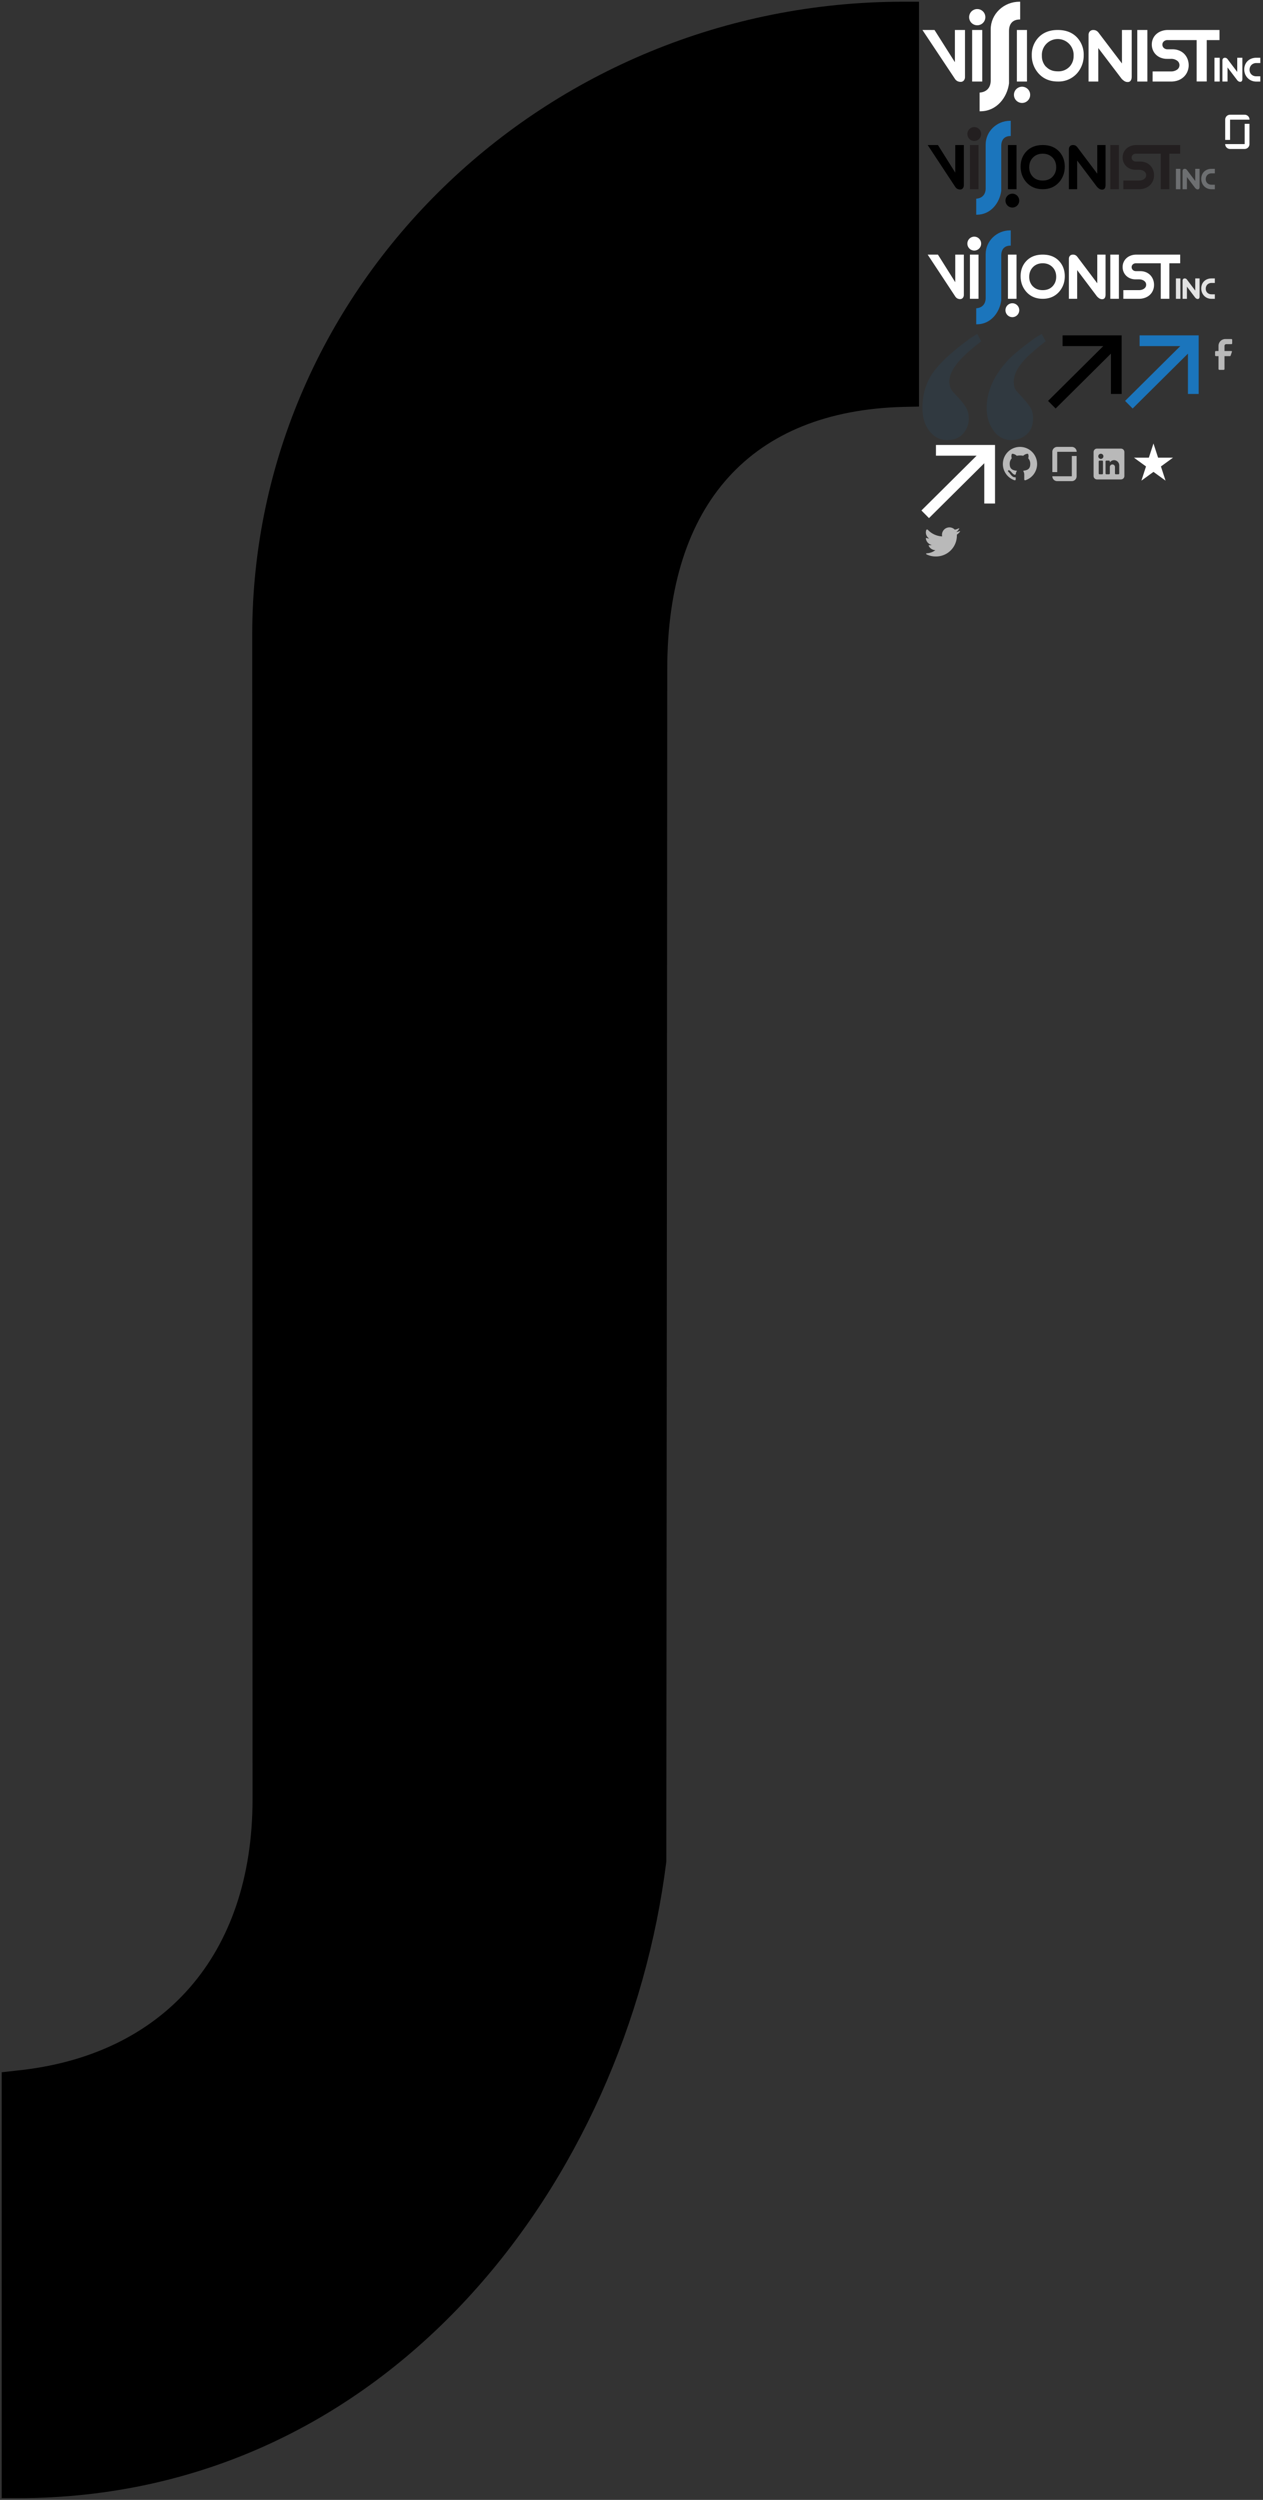<?xml version="1.0" encoding="utf-8"?><svg width="738" height="1460" viewBox="0 0 738 1460" xmlns="http://www.w3.org/2000/svg" xmlns:xlink="http://www.w3.org/1999/xlink"><rect x="0" y="0" width="738" height="1460" fill="#333333" stroke="none"/><view id="image-arrow" viewBox="612 194 45 45"/><svg width="45" height="45" viewBox="-1 -1 45 44.73" x="612" y="194" xmlns="http://www.w3.org/2000/svg"><path d="M7.9.73h34.51v34.22h-6.27V11.39L3.83 43.45-.59 39 31.66 7H7.9z" fill="currentColor"/></svg><view id="image-arrow-blue" viewBox="657 194 45 45"/><svg width="45" height="45" viewBox="-1 -1 45 44.73" x="657" y="194" xmlns="http://www.w3.org/2000/svg"><path d="M7.9.73h34.51v34.22h-6.27V11.39L3.83 43.45-.59 39 31.66 7H7.9z" fill="#1B75BC"/></svg><view id="image-arrow-white" viewBox="538 258 45 45"/><svg width="45" height="45" viewBox="-1 -1 45 44.73" x="538" y="258" xmlns="http://www.w3.org/2000/svg"><path d="M7.9.73h34.51v34.22h-6.27V11.39L3.83 43.45-.59 39 31.66 7H7.9z" fill="#FFF"/></svg><view id="image-facebook" viewBox="702 194 26 26"/><svg width="26" height="26" fill="none" viewBox="-1 -1 26 26" x="702" y="194" xmlns="http://www.w3.org/2000/svg"><path d="M16.5 6h-3a1 1 0 00-1 1v3h4a.35.35 0 01.34.46l-.74 2.2a.5.5 0 01-.47.34H12.5v7.5a.5.5 0 01-.5.5H9.5a.5.5 0 01-.5-.5V13H7.5a.5.5 0 01-.5-.5v-2a.5.5 0 01.5-.5H9V7a4 4 0 014-4h3.5a.5.5 0 01.5.5v2a.5.5 0 01-.5.5z" fill="#B9B9B9"/></svg><view id="image-github" viewBox="583 258 26 26"/><svg width="26" height="26" fill="none" viewBox="-1 -1 26 26" x="583" y="258" xmlns="http://www.w3.org/2000/svg"><path d="M22 12.008a10 10 0 01-6.84 9.48.52.52 0 01-.45-.07.51.51 0 01-.21-.41v-2.67a4 4 0 00-.5-2.06.25.25 0 010-.27.27.27 0 01.2-.14c2.44-.25 3.8-1.22 3.8-3.86a4.71 4.71 0 00-1.19-3.36 4.3 4.3 0 00.19-1.2 4.33 4.33 0 00-.15-1.08.49.49 0 00-.53-.36 4.45 4.45 0 00-2.44 1.18 9.91 9.91 0 00-3.76 0 4.45 4.45 0 00-2.44-1.18.49.49 0 00-.53.36A4.33 4.33 0 007 7.448a4.3 4.3 0 00.19 1.2A4.71 4.71 0 006 12.008c0 2.78 1.51 3.71 4.28 3.94a3.71 3.71 0 00-.69 1.53v.12a.68.68 0 000 .14.59.59 0 01-.64.51 1 1 0 01-.43-.12 5.339 5.339 0 01-1.42-1.26 10.092 10.092 0 00-.8-.81 2.743 2.743 0 00-.59-.39.49.49 0 00-.48 0 .5.5 0 00-.23.42v.06a.5.5 0 00.23.42c.358.3.669.655.92 1.05a6.61 6.61 0 001.59 1.72 2.48 2.48 0 001.4.42h.36v1.25a.51.51 0 01-.21.41.52.52 0 01-.45.07A10 10 0 1122 12.008z" fill="#B9B9B9"/></svg><view id="image-glassdoor" viewBox="609 258 26 26"/><svg width="26" height="26" fill="none" viewBox="-1 -1 26 26" x="609" y="258" xmlns="http://www.w3.org/2000/svg"><path fill-rule="evenodd" clip-rule="evenodd" d="M16.285 19.156H4.91A2.834 2.834 0 007.754 22h8.5a2.854 2.854 0 002.844-2.844V7.406c0-.062-.032-.093-.094-.093h-2.625c-.063 0-.094.03-.094.093v11.75zm0-17.156c1.563 0 2.844 1.281 2.844 2.875H7.754v11.75c0 .063-.063.094-.094.094H5.004c-.063 0-.094-.063-.094-.094V4.875C4.91 3.281 6.191 2 7.754 2h8.531z" fill="#B9B9B9"/></svg><view id="image-linkedin" viewBox="635 258 26 26"/><svg width="26" height="26" fill="none" viewBox="-1 -1 26 26" x="635" y="258" xmlns="http://www.w3.org/2000/svg"><path fill-rule="evenodd" clip-rule="evenodd" d="M5 3h14a2 2 0 012 2v14a2 2 0 01-2 2H5a2 2 0 01-2-2V5a2 2 0 012-2zm3 15a.5.5 0 00.5-.5v-7A.5.5 0 008 10H6.5a.5.5 0 00-.5.5v7a.5.5 0 00.5.5H8zm-.75-9a1.5 1.5 0 110-3 1.5 1.5 0 010 3zm10.25 9a.5.5 0 00.5-.5v-4.6a3.1 3.1 0 00-2.72-3.14 3 3 0 00-2.78 1.34v-.6a.5.5 0 00-.5-.5h-1.5a.5.5 0 00-.5.5v7a.5.5 0 00.5.5H12a.5.5 0 00.5-.5v-3.75a1.5 1.5 0 013 0v3.75a.5.5 0 00.5.5h1.5z" fill="#B9B9B9"/></svg><view id="image-quotation-marks" viewBox="538 194 74 64"/><svg width="74" height="64" fill="none" viewBox="-1 -1 74 64" x="538" y="194" xmlns="http://www.w3.org/2000/svg"><path opacity=".1" d="M37.544 43.347c0-9.37 3.869-18.39 11.606-27.059 2.499-2.977 8.1-7.662 16.805-14.055L69.703 0 72 4.335c-5.723 4.466-9.793 8.012-12.21 10.64-4.273 4.64-6.408 8.932-6.408 12.873 0 1.138.12 2.233.362 3.283.323.964.927 1.927 1.814 2.89l2.297 2.496c2.66 2.89 4.433 5.123 5.32 6.7.966 1.575 1.45 3.633 1.45 6.173 0 4.028-1.25 7.137-3.748 9.326C58.38 60.906 55.357 62 51.81 62c-4.191 0-7.617-1.839-10.277-5.517-2.66-3.678-3.99-8.056-3.99-13.136zM0 43.347c0-8.056 2.096-15.018 6.287-20.885 4.19-5.867 11.566-12.61 22.124-20.229L32.038 0l2.297 4.335c-5.4 4.203-9.39 7.706-11.969 10.508-4.433 4.817-6.65 9.108-6.65 12.873 0 1.226.202 2.408.605 3.547a8.545 8.545 0 001.693 2.758l2.297 2.496c2.418 2.54 4.151 4.729 5.199 6.568 1.048 1.751 1.571 3.94 1.571 6.568 0 3.152-1.088 5.998-3.264 8.538-2.176 2.54-5.36 3.809-9.55 3.809-4.03 0-7.416-1.751-10.156-5.254C1.37 53.243 0 48.776 0 43.347z" fill="#1B75BC"/></svg><view id="image-star-rating" viewBox="661 258 26 24"/><svg width="26" height="24" fill="none" viewBox="-1 -1 26 24" x="661" y="258" xmlns="http://www.w3.org/2000/svg"><path d="M12 0l2.694 8.292h8.719l-7.054 5.124 2.694 8.292L12 16.584l-7.053 5.124 2.694-8.292L.587 8.292h8.719L12 0z" fill="#fff"/></svg><view id="image-symbol-main" viewBox="0 0 538 1460"/><svg width="538" height="1460" fill="currentColor" viewBox="-1 -1 538 1460" xmlns="http://www.w3.org/2000/svg"><path d="M536 0v236.452l-8.921.184c-89.03 2.203-138.188 56.543-138.188 153.106l-.364 502.094-.182 193.674v.74C365.223 1271.11 227.582 1458 9.103 1458H0v-248.75l8.193-.92c86.663-8.63 138.37-67.93 138.37-158.43l-.183-680.352C146.563 165.774 317.34 0 526.897 0H536z"/></svg><view id="image-twitter" viewBox="538 303 26 26"/><svg width="26" height="26" fill="none" viewBox="-1 -1 26 26" x="538" y="303" xmlns="http://www.w3.org/2000/svg"><path d="M21.97 6.464a7.99 7.99 0 01-1.847 1.778v.55a12.19 12.19 0 01-3.621 8.69A12.178 12.178 0 017.772 21a12.217 12.217 0 01-5.443-1.259.25.25 0 01-.15-.23v-.11a.26.26 0 01.26-.26 8.844 8.844 0 005.112-1.837 4.363 4.363 0 01-3.884-2.558.26.26 0 01.26-.36c.51.052 1.025.004 1.518-.14A4.355 4.355 0 012 10.44a.26.26 0 01.36-.26c.497.22 1.033.335 1.577.34a4.277 4.277 0 01-1.708-4.935.54.54 0 01.91-.18 12.339 12.339 0 008.397 3.876 3.995 3.995 0 01-.12-1 4.352 4.352 0 017.499-2.937 8.675 8.675 0 002.386-.828.17.17 0 01.18 0 .17.17 0 010 .18 4.365 4.365 0 01-1.758 1.998 8.564 8.564 0 001.997-.48.16.16 0 01.18 0 .17.17 0 01.07.25z" fill="#B9B9B9"/></svg><view id="image-visionist-logo-default" viewBox="538 66 176 64"/><svg width="176" height="64" fill="none" viewBox="-1 -1 176 64" x="538" y="66" xmlns="http://www.w3.org/2000/svg"><path d="M107.003 17.698v23.295c0 2.28-1.075 2.756-1.973 2.756a2.991 2.991 0 01-1.568-.415c-.459-.276-.939-.677-1.446-1.195L90.412 26.75v16.758h-4.844V20.241c0-.753.213-1.375.63-1.838.419-.463 1.021-.704 1.795-.704.487 0 .953.103 1.377.31.439.215.857.595 1.247 1.12l11.549 15.322V17.698h4.837z" fill="#000"/><path d="M150.729 43.52h-2.617V31.605h2.617v11.917zM161.95 31.605V42.2c0 1.237-.664 1.423-1.062 1.423-.301 0-.576-.069-.808-.207a4.382 4.382 0 01-.678-.56l-.027-.04-4.831-6.404v7.108h-2.541V32.938c0-.394.11-.719.329-.954.151-.165.439-.38.939-.38.24 0 .479.056.705.166.213.097.432.29.624.553l4.816 6.39v-7.108h2.534zM165.8 36.26a3.486 3.486 0 00-.253 1.34c0 .491.074.926.239 1.327.171.408.391.74.685 1.023.295.29.651.51 1.049.676.404.166.863.25 1.37.25h1.966v2.645h-1.966a6.124 6.124 0 01-2.405-.47 5.703 5.703 0 01-1.884-1.285 5.953 5.953 0 01-1.24-1.927 6.677 6.677 0 01-.438-2.39c0-.857.151-1.651.438-2.356a5.314 5.314 0 011.233-1.851 5.501 5.501 0 011.884-1.202c.727-.29 1.534-.435 2.412-.435h1.966v2.645h-1.966c-.487 0-.925.083-1.343.256-.411.166-.761.4-1.055.69-.294.298-.52.643-.692 1.065z" fill="#6D6F71"/><path d="M56.57 50.166c0 2.239-1.808 4.063-4.027 4.063-2.22 0-4.029-1.824-4.029-4.063 0-2.238 1.809-4.061 4.029-4.061 2.22 0 4.028 1.823 4.028 4.062zM24.195 17.698v23.467c0 .733-.198 1.34-.582 1.796-.397.477-.938.719-1.596.719-.527 0-1.034-.11-1.514-.325-.48-.235-.904-.608-1.26-1.112L3.055 17.698H9.05l10.132 16.13v-16.13h5.014z" fill="#000"/><path d="M32.765 43.507h-5.014V17.699h5.014v25.808zM114.792 43.507h-5.014V17.699h5.014v25.808zM150.613 17.699v5.056h-6.337v20.752h-5.014V22.755h-14.386c-.843 0-1.48.221-1.945.67-.467.45-.692.96-.692 1.562 0 .684.239 1.236.719 1.692.493.463 1.117.69 1.918.69h2.459c1.137 0 2.213.194 3.193.588a7.557 7.557 0 012.541 1.658 7.742 7.742 0 011.664 2.563c.397.988.596 2.072.596 3.226 0 1.16-.218 2.252-.651 3.247a7.569 7.569 0 01-1.814 2.576c-.768.719-1.706 1.279-2.802 1.68-1.076.393-2.289.6-3.59.6h-9.077V38.45h9.077c1.254 0 2.294-.31 3.096-.911.788-.595 1.164-1.327 1.164-2.239 0-.918-.376-1.65-1.164-2.238-.794-.608-1.835-.912-3.096-.912h-1.98a8.159 8.159 0 01-2.959-.532 7.111 7.111 0 01-2.385-1.485 6.832 6.832 0 01-1.581-2.28c-.391-.863-.583-1.837-.583-2.894 0-1.036.192-2.003.583-2.867a6.765 6.765 0 011.651-2.314c.712-.656 1.581-1.174 2.582-1.534.98-.366 2.089-.545 3.281-.545h25.532zM34.307 11.28c0 2.24-1.802 4.063-4.021 4.063-2.22 0-4.028-1.824-4.028-4.062 0-2.238 1.808-4.062 4.028-4.062 2.22 0 4.02 1.824 4.02 4.062z" fill="#231F20"/><path d="M76.738 35.342c-.02.041-.055.083-.082.124-.11.145-.213.29-.343.422-.007.007-.013.02-.02.027l-.11.132c-1.425 1.595-3.405 2.404-5.925 2.404-.59 0-1.151-.049-1.692-.139h-.007c-1.596-.27-2.946-.96-4.015-2.044l-.102-.104c-.035-.041-.076-.083-.11-.124-1.288-1.437-1.945-3.24-1.945-5.354 0-2.287.746-4.2 2.212-5.7 1.473-1.478 3.377-2.23 5.7-2.23 2.288 0 4.185.745 5.658 2.217 1.466 1.471 2.206 3.392 2.206 5.713 0 1.789-.48 3.357-1.425 4.656zm3.268-13.726c-2.336-2.598-5.597-3.917-9.748-3.917-4.11 0-7.385 1.333-9.742 3.951-2.089 2.314-3.144 5.23-3.144 8.684 0 3.226.938 6.072 2.802 8.455.15.193.301.394.473.58 2.41 2.75 5.644 4.138 9.652 4.138 3.96 0 7.193-1.388 9.61-4.138.247-.29.494-.6.734-.925l.103-.146c.075-.117.15-.22.219-.331 1.466-2.19 2.212-4.76 2.212-7.633 0-3.454-1.068-6.39-3.171-8.718" fill="#000"/><path d="M68.559 38.312c-1.596-.27-2.946-.96-4.015-2.045l-.102-.103h.006l.137.103c1.076 1.078 2.405 1.769 3.974 2.045z" fill="#231F20"/><path d="M54.981 43.507h-5.014V17.699h5.014v25.808z" fill="#000"/><path d="M51.597 3.544v8.897l-.336.007c-3.35.083-5.2 2.128-5.2 5.762l-.013 18.893-.007 7.288v.028c-.87 6.956-6.049 13.989-14.269 13.989h-.343v-9.36l.309-.035c3.26-.325 5.206-2.556 5.206-5.962l-.007-25.601c.007-7.668 6.433-13.906 14.318-13.906h.342z" fill="#1B75BC"/></svg><view id="image-visionist-logo-primary" viewBox="538 130 176 64"/><svg width="176" height="64" fill="none" viewBox="-1 -1 176 64" x="538" y="130" xmlns="http://www.w3.org/2000/svg"><path d="M107.003 17.698v23.295c0 2.28-1.075 2.756-1.973 2.756a2.991 2.991 0 01-1.568-.415c-.459-.276-.939-.677-1.446-1.195L90.412 26.75v16.758h-4.844V20.241c0-.753.213-1.375.63-1.838.419-.463 1.021-.704 1.796-.704.486 0 .952.103 1.376.31.439.215.857.595 1.247 1.12l11.549 15.322V17.698h4.837z" fill="#fff"/><path d="M150.729 43.52h-2.617V31.605h2.617v11.917zM161.95 31.605V42.2c0 1.237-.664 1.423-1.062 1.423-.301 0-.576-.069-.808-.207a4.382 4.382 0 01-.678-.56l-.027-.04-4.831-6.404v7.108h-2.541V32.938c0-.394.11-.719.329-.954.151-.165.439-.38.939-.38.24 0 .479.056.705.166.213.097.432.29.624.553l4.816 6.39v-7.108h2.534zM165.8 36.26a3.486 3.486 0 00-.253 1.34c0 .491.074.926.239 1.327.171.408.391.74.685 1.023.295.29.651.51 1.049.676.404.166.863.25 1.37.25h1.966v2.645h-1.966a6.124 6.124 0 01-2.405-.47 5.703 5.703 0 01-1.884-1.285 5.953 5.953 0 01-1.24-1.927 6.677 6.677 0 01-.438-2.39c0-.857.151-1.651.438-2.356a5.314 5.314 0 011.233-1.851 5.501 5.501 0 011.884-1.202c.727-.29 1.534-.435 2.412-.435h1.966v2.645h-1.966c-.487 0-.925.083-1.343.256-.411.166-.761.4-1.055.69-.294.298-.52.643-.692 1.065z" fill="#E3E3E3"/><path d="M56.57 50.166c0 2.239-1.808 4.063-4.027 4.063-2.22 0-4.028-1.824-4.028-4.063 0-2.238 1.808-4.061 4.028-4.061 2.22 0 4.028 1.823 4.028 4.062zM24.195 17.698v23.467c0 .733-.198 1.34-.582 1.796-.397.477-.938.719-1.596.719-.527 0-1.034-.11-1.514-.325-.48-.235-.904-.608-1.26-1.112L3.055 17.698H9.05l10.132 16.13v-16.13h5.014zM32.765 43.507h-5.014V17.7h5.014v25.808zM114.792 43.507h-5.014V17.7h5.014v25.808zM150.613 17.699v5.056h-6.337v20.752h-5.014V22.755h-14.386c-.843 0-1.48.221-1.945.67-.467.45-.692.96-.692 1.562 0 .684.239 1.236.719 1.692.493.463 1.117.69 1.918.69h2.459c1.138 0 2.213.194 3.193.588a7.557 7.557 0 012.541 1.658 7.742 7.742 0 011.664 2.563c.397.988.596 2.072.596 3.226 0 1.16-.218 2.252-.651 3.247a7.569 7.569 0 01-1.814 2.576c-.768.719-1.706 1.279-2.802 1.68-1.076.393-2.289.6-3.59.6h-9.077V38.45h9.077c1.254 0 2.294-.31 3.096-.911.788-.595 1.165-1.327 1.165-2.239 0-.918-.377-1.65-1.165-2.238-.794-.608-1.835-.912-3.096-.912h-1.98a8.163 8.163 0 01-2.959-.532 7.111 7.111 0 01-2.385-1.485 6.847 6.847 0 01-1.581-2.28c-.391-.863-.583-1.837-.583-2.894 0-1.036.192-2.003.583-2.867a6.778 6.778 0 011.651-2.314c.712-.656 1.581-1.174 2.582-1.534.98-.366 2.089-.545 3.281-.545h25.532zM34.307 11.28c0 2.24-1.802 4.063-4.021 4.063-2.22 0-4.028-1.824-4.028-4.062 0-2.238 1.808-4.062 4.028-4.062 2.22 0 4.02 1.824 4.02 4.062zM76.738 35.342c-.02.041-.055.083-.082.124-.11.145-.212.29-.343.422-.006.007-.013.02-.02.027l-.11.132c-1.425 1.595-3.404 2.404-5.925 2.404a10.3 10.3 0 01-1.692-.139h-.007c-1.596-.27-2.946-.96-4.015-2.044l-.102-.104c-.035-.041-.076-.083-.11-.124-1.288-1.437-1.945-3.24-1.945-5.354 0-2.287.746-4.2 2.212-5.7 1.473-1.478 3.377-2.23 5.7-2.23 2.288 0 4.185.745 5.658 2.217 1.466 1.471 2.206 3.392 2.206 5.713 0 1.789-.48 3.357-1.425 4.656zm3.268-13.726c-2.336-2.598-5.597-3.917-9.748-3.917-4.11 0-7.385 1.333-9.742 3.951-2.089 2.314-3.144 5.23-3.144 8.684 0 3.226.939 6.072 2.802 8.455.15.193.301.394.473.58 2.41 2.75 5.644 4.138 9.652 4.138 3.96 0 7.193-1.388 9.61-4.138.247-.29.494-.6.734-.925l.103-.146c.075-.117.15-.22.219-.331 1.466-2.19 2.212-4.76 2.212-7.633 0-3.454-1.068-6.39-3.171-8.718" fill="#fff"/><path d="M68.559 38.312c-1.596-.27-2.946-.96-4.015-2.045l-.102-.103h.007l.136.103c1.076 1.078 2.405 1.769 3.974 2.045zM54.981 43.507h-5.014V17.7h5.014v25.808z" fill="#fff"/><path d="M51.597 3.544v8.897l-.336.007c-3.35.083-5.2 2.128-5.2 5.762l-.013 18.893-.007 7.288v.028c-.87 6.956-6.048 13.989-14.269 13.989h-.342v-9.36l.308-.035c3.26-.325 5.206-2.556 5.206-5.962l-.007-25.601c.007-7.668 6.433-13.906 14.318-13.906h.342z" fill="#1B75BC"/></svg><view id="image-visionist-logo-white" viewBox="538 0 200 66"/><svg width="200" height="66" fill="none" viewBox="-1 -1 200 66" x="538" xmlns="http://www.w3.org/2000/svg"><path d="M122.278 16.512v27.173c0 2.659-1.265 3.223-2.32 3.223a3.55 3.55 0 01-1.846-.483 8.885 8.885 0 01-1.7-1.394l-13.651-17.963v19.55h-5.697v-27.14c-.035-.784.23-1.55.74-2.144a2.724 2.724 0 012.112-.806 3.692 3.692 0 011.612.363c.585.313 1.088.76 1.467 1.305l13.586 17.873V16.512h5.697zM173.715 32.733h-3.078v13.901h3.078v-13.9zM186.955 32.733v12.394c0 1.443-.806 1.66-1.249 1.66a1.855 1.855 0 01-.951-.241 5.11 5.11 0 01-.806-.653v-.049l-5.681-7.47v8.26h-2.989V34.29a1.613 1.613 0 01.386-1.112 1.443 1.443 0 011.104-.444c.28.005.555.07.806.194.294.15.546.372.734.645l5.64 7.454v-8.293h3.006zM191.444 38.164a4.009 4.009 0 00-.298 1.564c-.01.53.086 1.055.282 1.547.182.45.456.856.805 1.193a3.86 3.86 0 001.233.805c.514.2 1.061.3 1.612.29h2.353v3.087h-2.313a7.251 7.251 0 01-2.828-.548 6.694 6.694 0 01-2.216-1.499 6.935 6.935 0 01-1.507-2.264 7.705 7.705 0 01-.516-2.789 7.202 7.202 0 01.516-2.747 6.187 6.187 0 011.45-2.16 6.458 6.458 0 012.216-1.402 7.657 7.657 0 012.837-.508h2.361v3.086h-2.313c-.551-.01-1.1.091-1.611.298a3.754 3.754 0 00-1.241.806 3.684 3.684 0 00-.822 1.241zM60.026 58.762a4.738 4.738 0 10-3.627-8.756 4.738 4.738 0 003.627 8.756zM24.868 16.512V43.91a3.15 3.15 0 01-.685 2.096 2.344 2.344 0 01-1.877.805 4.36 4.36 0 01-1.781-.378 3.956 3.956 0 01-1.483-1.306L0 16.512h7.051L18.97 35.328V16.512h5.9zM34.95 16.512h-5.9v30.106h5.9V16.512zM131.441 16.512h-5.899v30.106h5.899V16.512zM173.579 16.512v5.898h-7.454v24.176h-5.899V22.41h-16.923a3.151 3.151 0 00-2.288.805 2.407 2.407 0 00-.798 1.765 2.579 2.579 0 00.806 2.007 3.142 3.142 0 002.256.806h2.893c1.284-.013 2.558.22 3.755.684a8.872 8.872 0 012.99 1.934 9.04 9.04 0 011.958 2.99 9.953 9.953 0 01.701 3.764 9.378 9.378 0 01-.806 3.787 8.867 8.867 0 01-2.135 3.006 9.58 9.58 0 01-3.232 1.974 12.377 12.377 0 01-4.222.701h-10.678V40.72h10.678a5.971 5.971 0 003.642-1.063 3.183 3.183 0 001.369-2.611 3.18 3.18 0 00-1.369-2.611 5.881 5.881 0 00-3.642-1.064h-2.329a9.667 9.667 0 01-3.481-.62 8.36 8.36 0 01-2.805-1.733 7.964 7.964 0 01-1.861-2.66 8.585 8.585 0 010-6.72 7.92 7.92 0 011.942-2.7 8.87 8.87 0 013.038-1.789 11.112 11.112 0 013.86-.636h30.034zM36.762 9.025a4.738 4.738 0 11-9.476 0 4.738 4.738 0 019.476 0zM90.52 21.08c-2.747-3.03-6.583-4.568-11.467-4.568-4.883 0-8.687 1.555-11.459 4.61a14.506 14.506 0 00-3.698 10.129 15.53 15.53 0 003.295 9.847c.178.226.355.46.556.677 2.837 3.223 6.64 4.835 11.355 4.835a14.433 14.433 0 0011.282-4.835c.29-.339.58-.701.862-1.08l.12-.17.259-.386a15.609 15.609 0 002.602-8.864 14.61 14.61 0 00-3.706-10.194zM86.678 37.07a4.674 4.674 0 01-.5.637l-.129.153a8.913 8.913 0 01-6.97 2.804c-.667 0-1.333-.053-1.99-.161a8.477 8.477 0 01-4.723-2.418l-.12-.12-.162-.09a9.018 9.018 0 01-2.289-6.245 9.284 9.284 0 1118.535 0 8.97 8.97 0 01-1.652 5.44zM61.082 16.512h-5.898v30.106h5.898V16.512z" fill="#fff"/><path d="M57.102 0v10.38h-.395c-3.94.096-6.116 2.481-6.116 6.72v30.582C49.568 55.796 43.475 64 33.805 64h-.403V53.08l.363-.04c3.836-.378 6.124-2.981 6.124-6.954V16.222C39.865 7.252 47.424 0 56.7 0h.403z" fill="#fff"/></svg><view id="image-zero" viewBox="714 66 18 22"/><svg width="18" height="22" fill="none" viewBox="-1 -1 18 22" x="714" y="66" xmlns="http://www.w3.org/2000/svg"><path fill-rule="evenodd" clip-rule="evenodd" d="M12.285 17.156H.91A2.834 2.834 0 003.754 20h8.5a2.854 2.854 0 002.844-2.844V5.406c0-.062-.032-.093-.094-.093h-2.625c-.063 0-.094.03-.094.093v11.75zm0-17.156c1.563 0 2.844 1.281 2.844 2.875H3.754v11.75c0 .063-.063.094-.094.094H1.004c-.063 0-.094-.063-.094-.094V2.875C.91 1.281 2.191 0 3.754 0h8.531z" fill="#fff"/></svg></svg>